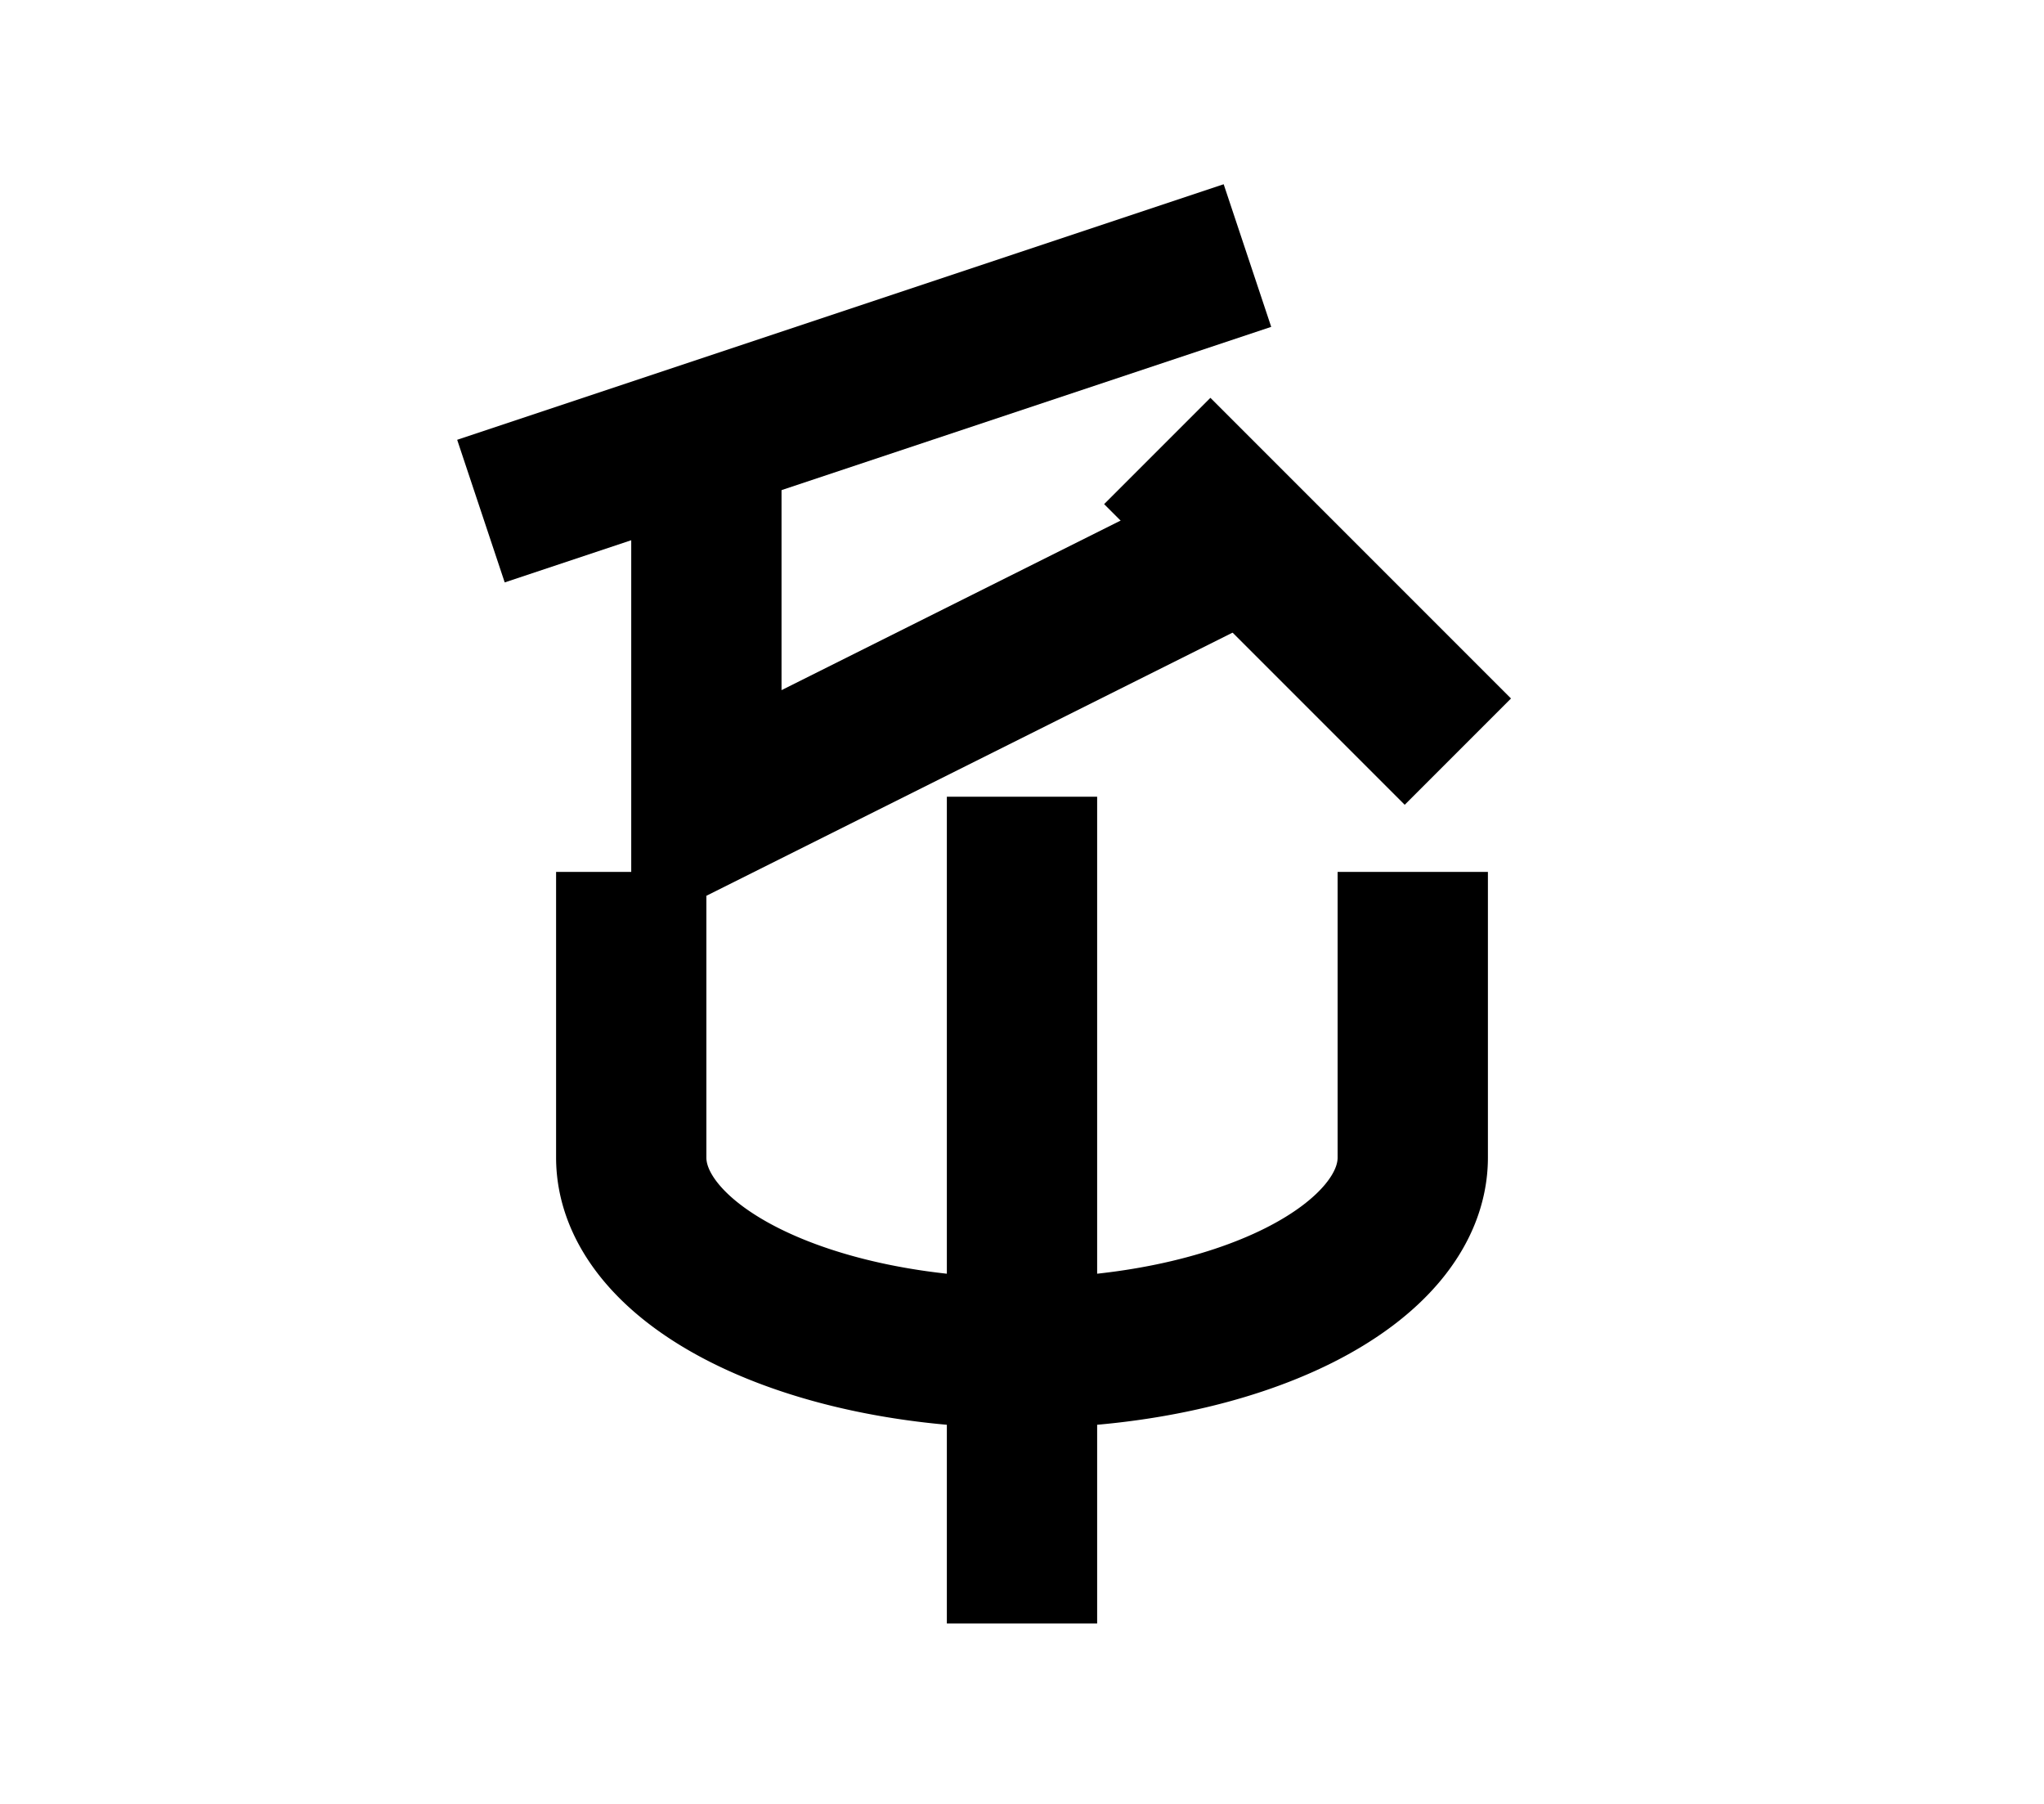 <?xml version="1.0" encoding="UTF-8"?>
<svg width="136mm" height="120mm" version="1.1" viewBox="0 0 136 120" xmlns="http://www.w3.org/2000/svg">
    <g stroke="#000" stroke-width="10" fill="none">
        <g id="glyph">
            <path d="m32 34l51-17"></path>
            <path d="m47 29v25l36-18"></path>
            <path d="m77 30l20 20"></path>
            <path d="m94 58v19a26 13 0 0 1-52 0v-19"></path>
            <path d="m68 53v55"></path>
        </g>
    </g>
</svg>